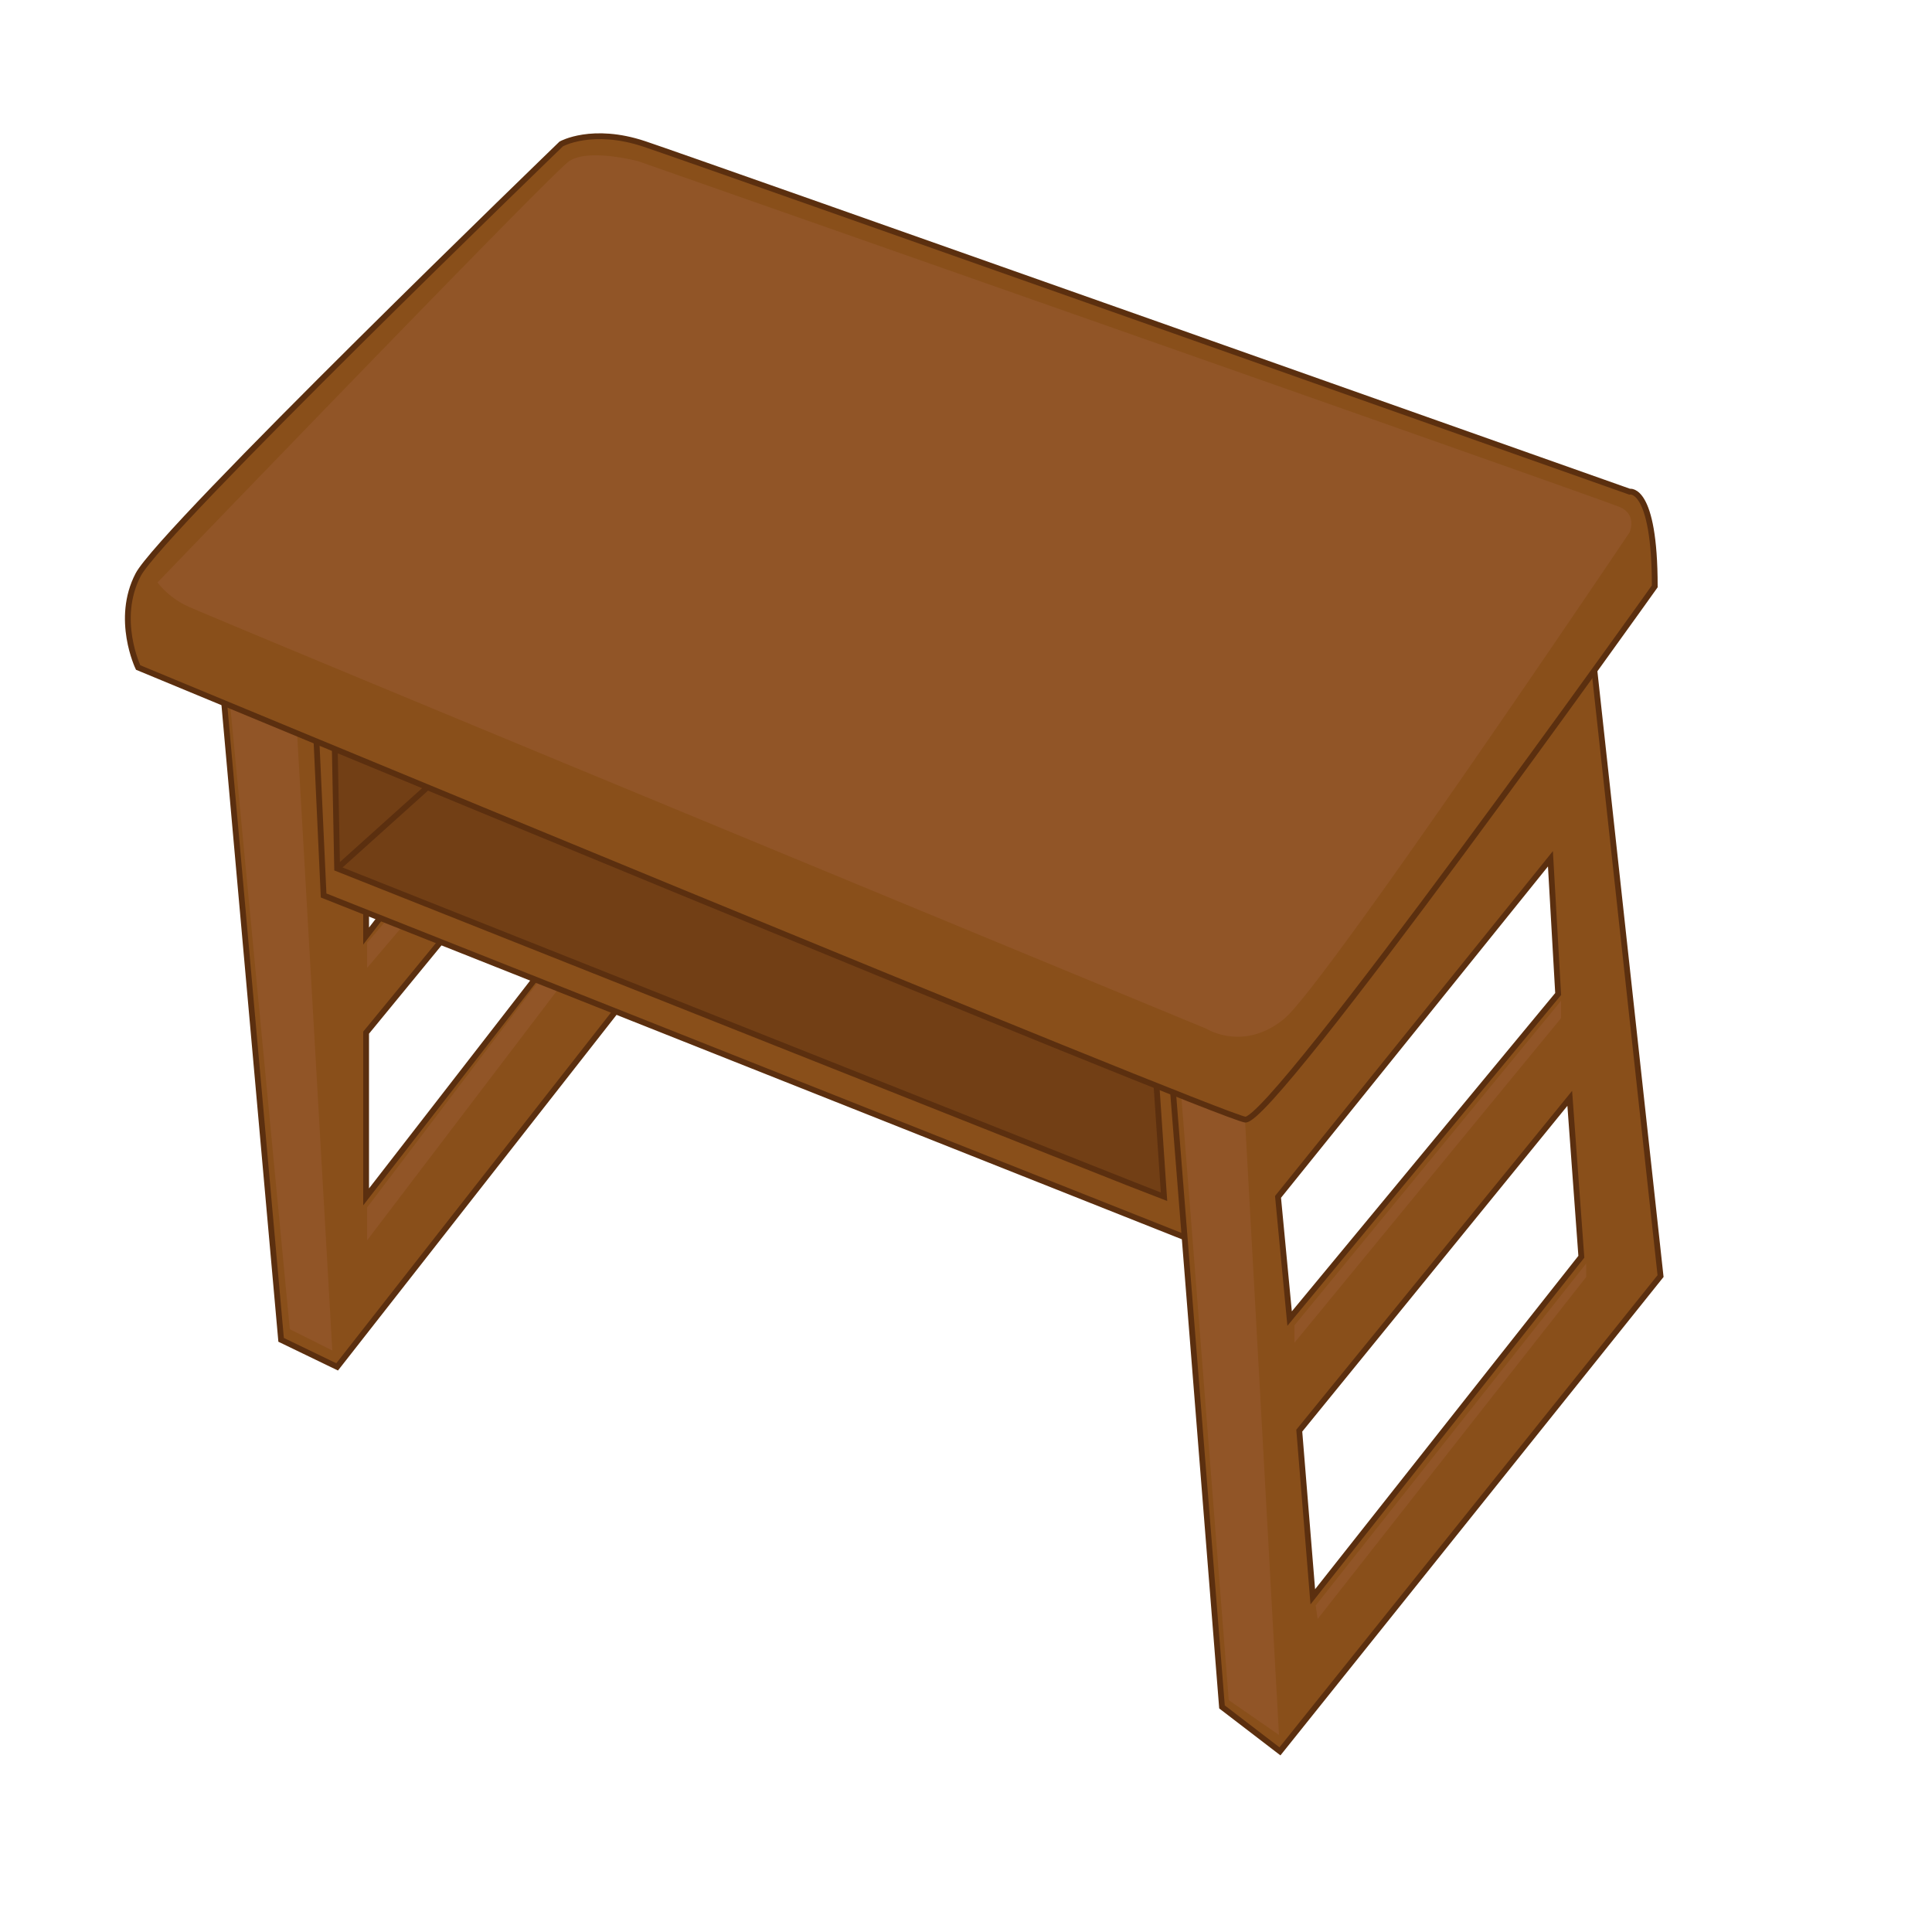 <svg id="Layer_2" data-name="Layer 2" xmlns="http://www.w3.org/2000/svg" viewBox="0 0 1000 1000"><defs><style>.cls-1{fill:#894f1a;}.cls-1,.cls-3{stroke:#5b2f0f;stroke-miterlimit:10;stroke-width:3px;}.cls-2{fill:#915527;}.cls-3{fill:#723f15;}</style></defs><title>table</title><path class="cls-1" d="M223.5,236.5l-110,99,32,358,29,14,159-203,147-155Zm73,245-107,138v-85l133-162-34-33-2,19-97,126v-164l37-34,136,73v68Z"/><polygon class="cls-2" points="190 625 190 642 298 500 285 495 281 505 190 625"/><polygon class="cls-2" points="190 488 190 501 224 461 212 452 202 474 190 488"/><polygon class="cls-1" points="628.5 646.5 167.5 463.5 161.5 333.5 296.5 204.5 765.5 315.5 802.5 400.5 628.5 646.5"/><path class="cls-1" d="M820.5,303.5l-220,178,32,402,30,23,197-246Zm-159,316,141-175,4,70-139,168Zm18,207-7-86,140-172,6,82Z"/><path class="cls-3" d="M602.5,619.5c-3-1-428-170-428-170l-2-102,49-19,372,158Z"/><polygon class="cls-2" points="172 699 153 366 118 353 150 688 172 699"/><polygon class="cls-2" points="662 898 643 554 610 549 636 880 662 898"/><line class="cls-3" x1="174.5" y1="449.5" x2="273.5" y2="360.5"/><path class="cls-1" d="M856.5,303.5s-198,278-212,276-573-234-573-234-12-25,0-48,219-223,219-223,16-9,43,0,510,180,510,180S856.5,251.5,856.5,303.5Z"/><path class="cls-2" d="M624.5,532.5s19,12,40-5,179-252,179-252,4-9-5-13-508-179-508-179-26-7-36,0-213,218-213,218a43.57,43.57,0,0,0,15,12C106.5,318.5,624.5,532.5,624.5,532.5Z"/><polygon class="cls-2" points="681 831 682 838 821 661 821 654 681 831"/><polygon class="cls-2" points="670 686 670 695 808 527 808 518 670 686"/></svg>
